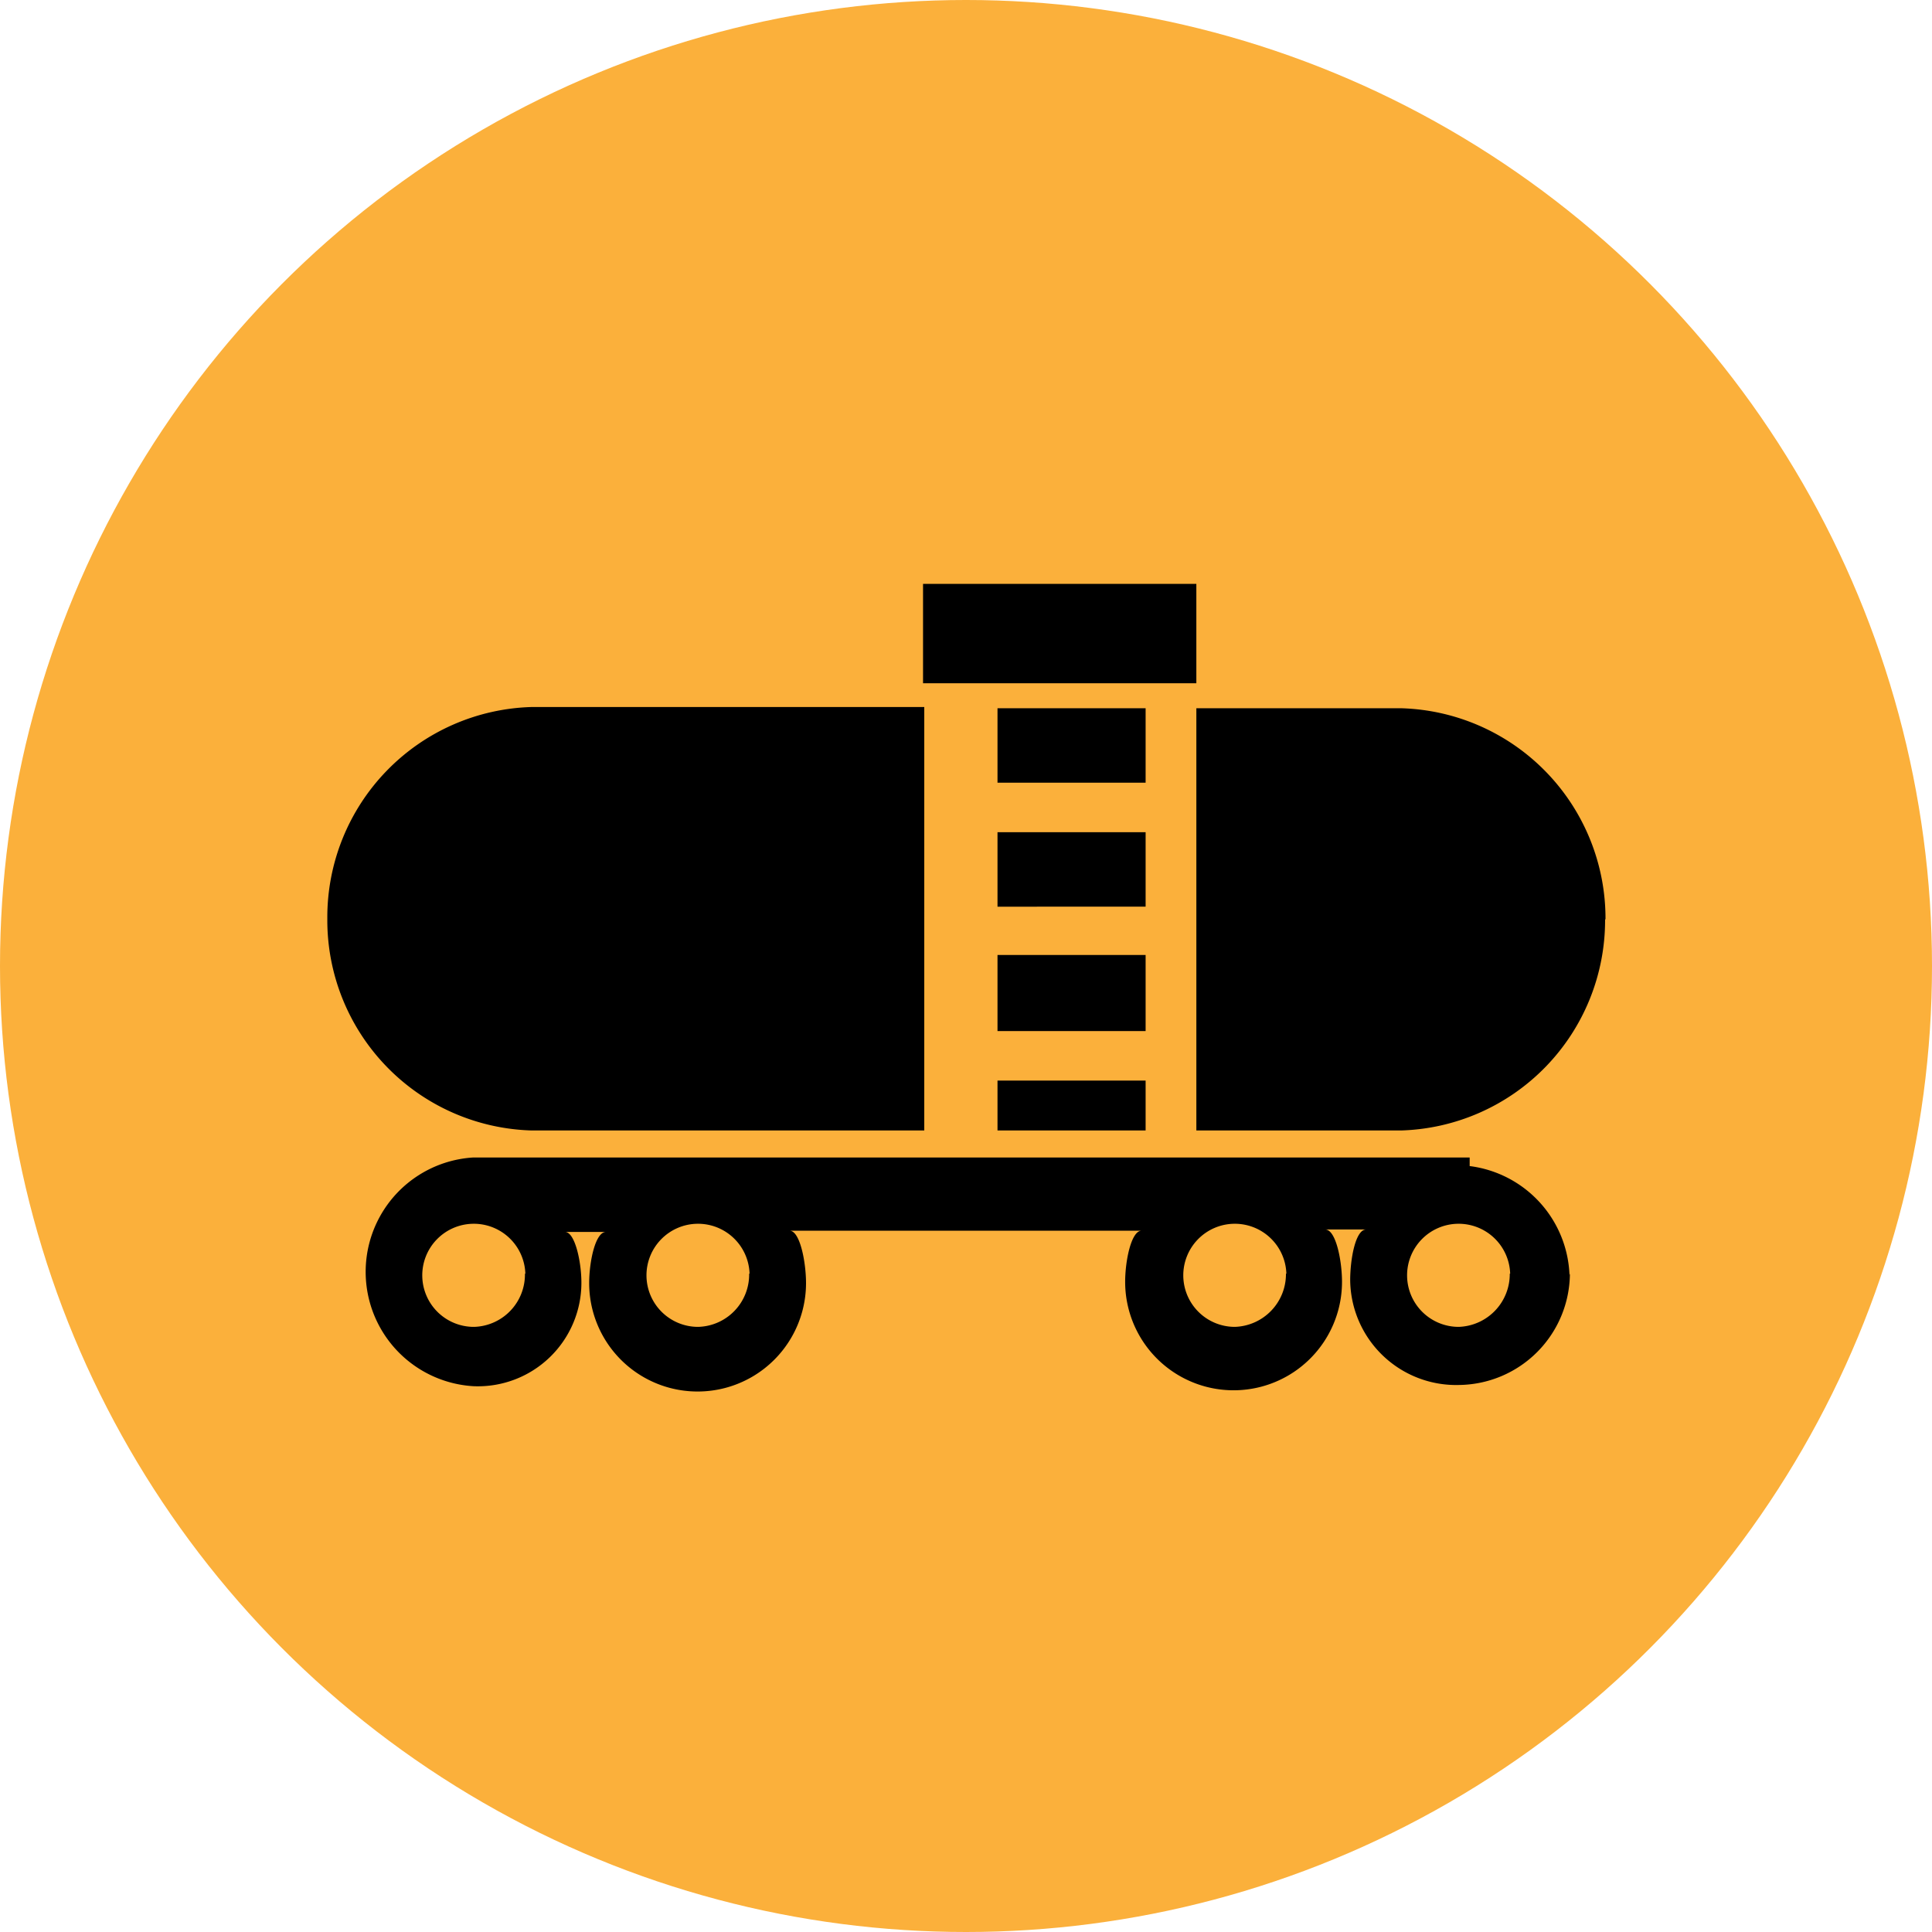 <svg xmlns="http://www.w3.org/2000/svg" viewBox="0 0 47.22 47.22"><defs><style>.cls-1{fill:#fbb03b;}</style></defs><g id="Layer_2" data-name="Layer 2"><g id="Layer_1-2" data-name="Layer 1"><circle class="cls-1" cx="23.61" cy="23.61" r="23.61"/><path d="M24.38,26.41H28v1.22H24.38Zm4.86-12.14H22.56V16.7h6.68Zm10,8.2a5.14,5.14,0,0,0-5-5.16h-5V27.63h5A5.14,5.14,0,0,0,39.23,22.47ZM28,20.34H24.38v1.82H28Zm0,3H24.38V25.2H28Zm-20-.9a5.14,5.14,0,0,1,5-5.16h9.59V27.63H13A5.14,5.14,0,0,1,8,22.47Zm30.37,8.69a2.74,2.74,0,0,1-2.7,2.72A2.59,2.59,0,0,1,33,31.29c0-.52.13-1.24.39-1.24h-1c.26,0,.41.76.41,1.28a2.65,2.65,0,0,1-5.3,0c0-.52.15-1.25.4-1.25H19.3c.25,0,.4.76.4,1.28a2.65,2.65,0,0,1-5.3,0c0-.52.15-1.25.41-1.25h-1c.24,0,.4.72.4,1.24a2.53,2.53,0,0,1-2.64,2.53,2.8,2.8,0,0,1,0-5.59H35.92v.21A2.79,2.79,0,0,1,38.36,31.16Zm-25.53,0a1.26,1.26,0,1,0-1.25,1.3A1.28,1.28,0,0,0,12.83,31.13Zm5.48,0a1.26,1.26,0,1,0-1.26,1.3A1.28,1.28,0,0,0,18.31,31.13Zm13.12,0a1.26,1.26,0,1,0-1.26,1.3A1.29,1.29,0,0,0,31.43,31.13Zm5.47,0a1.26,1.26,0,1,0-1.26,1.3A1.29,1.29,0,0,0,36.9,31.13ZM28,17.31H24.38v1.82H28Z"/></g></g></svg>